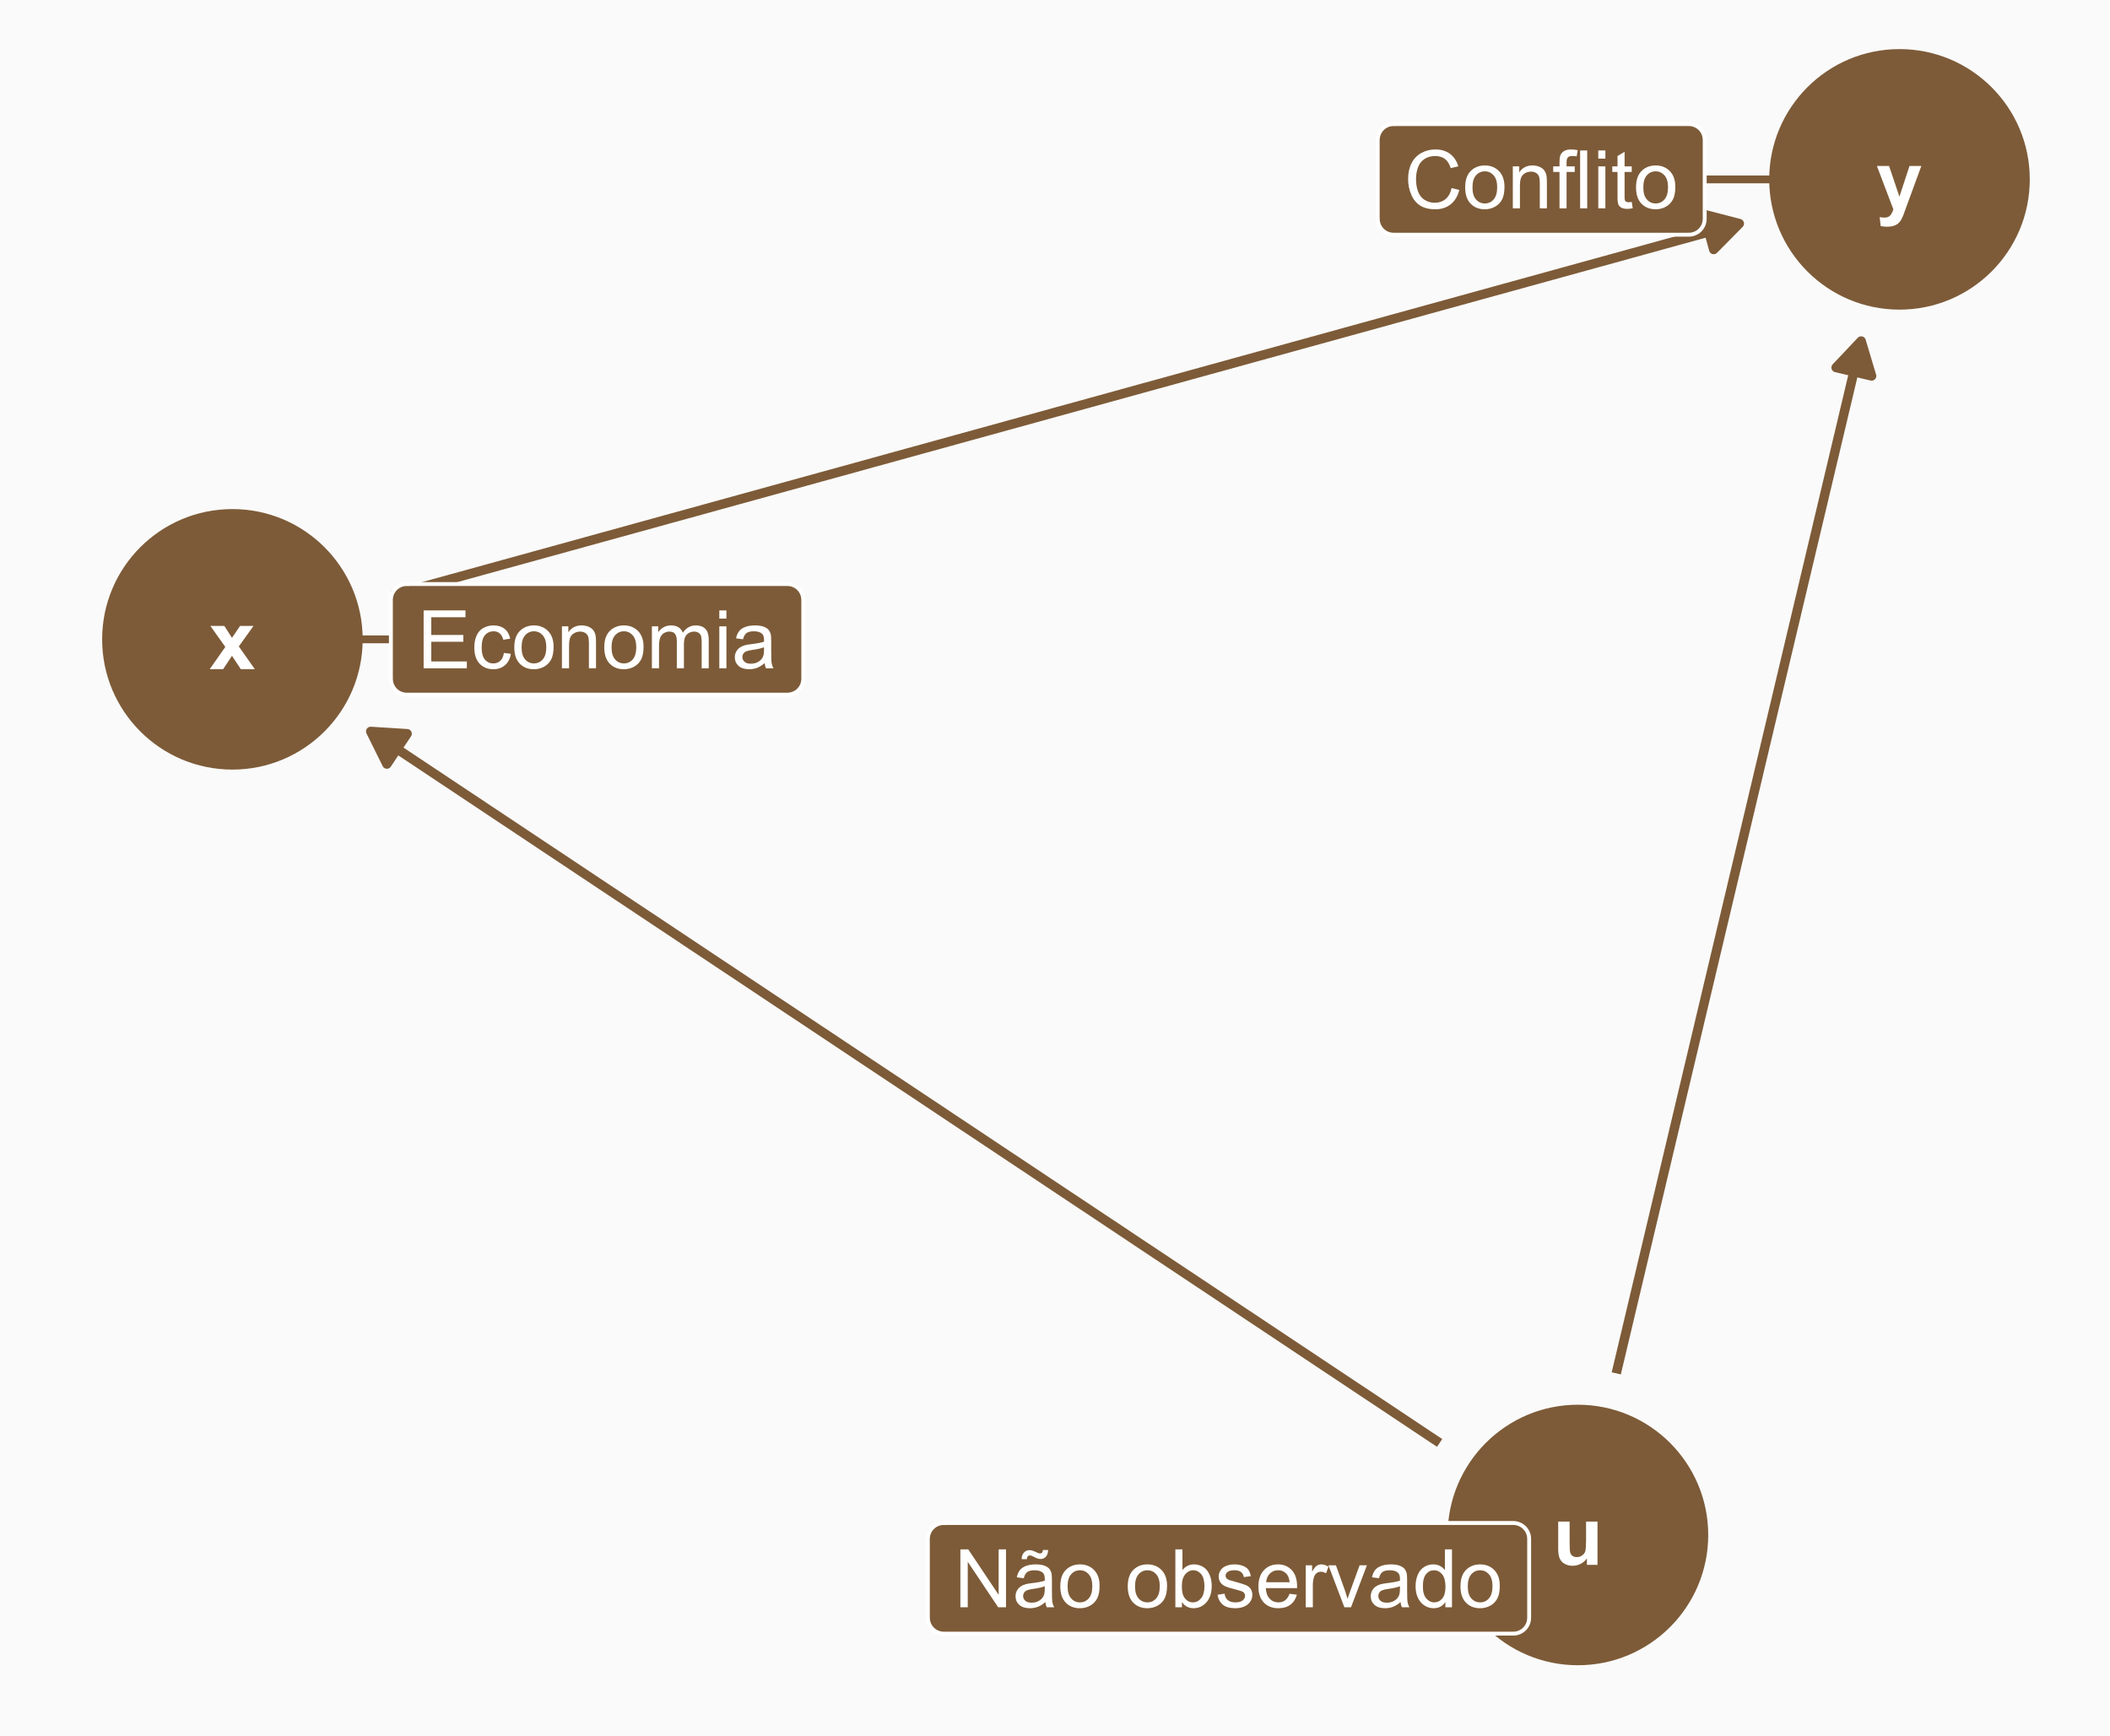 <?xml version="1.0" encoding="UTF-8"?>
<svg xmlns="http://www.w3.org/2000/svg" xmlns:xlink="http://www.w3.org/1999/xlink" width="288pt" height="237pt" viewBox="0 0 288 237" version="1.1">
<defs>
<g>
<symbol overflow="visible" id="glyph0-0">
<path style="stroke:none;" d="M 1.422 0 L 1.422 -7.113 L 7.113 -7.113 L 7.113 0 Z M 1.602 -0.18 L 6.934 -0.18 L 6.934 -6.934 L 1.602 -6.934 Z M 1.602 -0.18 "/>
</symbol>
<symbol overflow="visible" id="glyph0-1">
<path style="stroke:none;" d="M 4.703 0 L 4.703 -0.883 C 4.484 -0.566 4.199 -0.316 3.852 -0.137 C 3.5 0.043 3.133 0.129 2.746 0.133 C 2.348 0.129 1.992 0.043 1.68 -0.129 C 1.363 -0.301 1.137 -0.543 0.996 -0.859 C 0.855 -1.172 0.785 -1.609 0.785 -2.168 L 0.785 -5.902 L 2.344 -5.902 L 2.344 -3.191 C 2.344 -2.359 2.371 -1.852 2.43 -1.664 C 2.484 -1.477 2.59 -1.328 2.742 -1.219 C 2.895 -1.109 3.086 -1.055 3.324 -1.055 C 3.586 -1.055 3.824 -1.125 4.039 -1.273 C 4.246 -1.418 4.391 -1.602 4.473 -1.82 C 4.547 -2.035 4.586 -2.566 4.59 -3.41 L 4.59 -5.902 L 6.152 -5.902 L 6.152 0 Z M 4.703 0 "/>
</symbol>
<symbol overflow="visible" id="glyph0-2">
<path style="stroke:none;" d="M 0.066 0 L 2.195 -3.039 L 0.156 -5.902 L 2.062 -5.902 L 3.105 -4.277 L 4.207 -5.902 L 6.039 -5.902 L 4.039 -3.105 L 6.223 0 L 4.309 0 L 3.105 -1.828 L 1.895 0 Z M 0.066 0 "/>
</symbol>
<symbol overflow="visible" id="glyph0-3">
<path style="stroke:none;" d="M 0.078 -5.902 L 1.738 -5.902 L 3.152 -1.711 L 4.527 -5.902 L 6.145 -5.902 L 4.062 -0.223 L 3.691 0.805 C 3.551 1.148 3.418 1.414 3.297 1.594 C 3.172 1.773 3.031 1.918 2.871 2.035 C 2.707 2.145 2.508 2.234 2.273 2.301 C 2.039 2.359 1.773 2.391 1.477 2.395 C 1.176 2.391 0.879 2.359 0.594 2.301 L 0.457 1.078 C 0.699 1.125 0.918 1.148 1.117 1.148 C 1.477 1.148 1.746 1.039 1.922 0.828 C 2.094 0.613 2.227 0.344 2.324 0.016 Z M 0.078 -5.902 "/>
</symbol>
<symbol overflow="visible" id="glyph1-0">
<path style="stroke:none;" d="M 1.379 0 L 1.379 -6.898 L 6.898 -6.898 L 6.898 0 Z M 1.551 -0.172 L 6.727 -0.172 L 6.727 -6.727 L 1.551 -6.727 Z M 1.551 -0.172 "/>
</symbol>
<symbol overflow="visible" id="glyph1-1">
<path style="stroke:none;" d="M 0.84 0 L 0.84 -7.902 L 1.914 -7.902 L 6.062 -1.699 L 6.062 -7.902 L 7.066 -7.902 L 7.066 0 L 5.996 0 L 1.844 -6.211 L 1.844 0 Z M 0.84 0 "/>
</symbol>
<symbol overflow="visible" id="glyph1-2">
<path style="stroke:none;" d="M 4.465 -0.707 C 4.105 -0.398 3.758 -0.184 3.426 -0.059 C 3.09 0.066 2.734 0.129 2.355 0.129 C 1.727 0.129 1.242 -0.023 0.906 -0.332 C 0.566 -0.637 0.398 -1.027 0.398 -1.508 C 0.398 -1.785 0.461 -2.043 0.59 -2.277 C 0.715 -2.508 0.883 -2.695 1.09 -2.836 C 1.297 -2.977 1.527 -3.082 1.789 -3.152 C 1.977 -3.203 2.266 -3.25 2.652 -3.301 C 3.434 -3.387 4.012 -3.5 4.383 -3.633 C 4.383 -3.766 4.383 -3.848 4.387 -3.887 C 4.383 -4.277 4.293 -4.559 4.113 -4.723 C 3.863 -4.941 3.492 -5.051 3.008 -5.051 C 2.547 -5.051 2.211 -4.969 1.996 -4.809 C 1.777 -4.648 1.617 -4.367 1.516 -3.961 L 0.566 -4.09 C 0.648 -4.496 0.789 -4.824 0.992 -5.074 C 1.188 -5.324 1.473 -5.516 1.848 -5.652 C 2.219 -5.785 2.652 -5.852 3.148 -5.855 C 3.633 -5.852 4.031 -5.793 4.34 -5.68 C 4.641 -5.562 4.863 -5.418 5.012 -5.246 C 5.152 -5.066 5.254 -4.848 5.316 -4.586 C 5.344 -4.418 5.359 -4.121 5.363 -3.691 L 5.363 -2.398 C 5.359 -1.492 5.383 -0.922 5.426 -0.688 C 5.465 -0.445 5.547 -0.219 5.672 0 L 4.656 0 C 4.555 -0.199 4.492 -0.434 4.465 -0.707 Z M 4.383 -2.875 C 4.031 -2.727 3.5 -2.605 2.797 -2.508 C 2.395 -2.449 2.113 -2.383 1.949 -2.312 C 1.781 -2.238 1.652 -2.133 1.566 -1.996 C 1.473 -1.855 1.43 -1.703 1.434 -1.535 C 1.43 -1.277 1.527 -1.059 1.727 -0.887 C 1.918 -0.711 2.203 -0.625 2.586 -0.629 C 2.957 -0.625 3.289 -0.707 3.582 -0.875 C 3.871 -1.035 4.086 -1.262 4.227 -1.547 C 4.328 -1.766 4.383 -2.086 4.383 -2.516 Z M 1.234 -6.57 C 1.23 -6.941 1.332 -7.242 1.543 -7.465 C 1.742 -7.688 2.004 -7.797 2.328 -7.801 C 2.547 -7.797 2.852 -7.699 3.238 -7.508 C 3.449 -7.398 3.617 -7.348 3.746 -7.348 C 3.855 -7.348 3.945 -7.379 4.008 -7.441 C 4.07 -7.504 4.113 -7.629 4.141 -7.816 L 4.84 -7.816 C 4.828 -7.406 4.723 -7.098 4.531 -6.895 C 4.332 -6.688 4.086 -6.586 3.785 -6.586 C 3.559 -6.586 3.258 -6.688 2.891 -6.891 C 2.645 -7.016 2.469 -7.078 2.359 -7.082 C 2.238 -7.078 2.141 -7.035 2.066 -6.953 C 1.984 -6.863 1.945 -6.734 1.953 -6.57 Z M 1.234 -6.57 "/>
</symbol>
<symbol overflow="visible" id="glyph1-3">
<path style="stroke:none;" d="M 0.367 -2.863 C 0.363 -3.922 0.656 -4.707 1.25 -5.219 C 1.738 -5.641 2.34 -5.852 3.051 -5.855 C 3.836 -5.852 4.48 -5.594 4.98 -5.082 C 5.48 -4.562 5.73 -3.852 5.73 -2.941 C 5.73 -2.207 5.617 -1.625 5.398 -1.203 C 5.172 -0.777 4.852 -0.449 4.434 -0.219 C 4.008 0.016 3.547 0.129 3.051 0.129 C 2.246 0.129 1.598 -0.125 1.105 -0.641 C 0.609 -1.152 0.363 -1.895 0.367 -2.863 Z M 1.363 -2.863 C 1.359 -2.125 1.52 -1.574 1.844 -1.215 C 2.16 -0.848 2.562 -0.668 3.051 -0.668 C 3.531 -0.668 3.934 -0.852 4.254 -1.219 C 4.574 -1.586 4.734 -2.145 4.734 -2.895 C 4.734 -3.602 4.57 -4.137 4.25 -4.504 C 3.926 -4.867 3.527 -5.051 3.051 -5.051 C 2.562 -5.051 2.16 -4.867 1.844 -4.504 C 1.52 -4.141 1.359 -3.594 1.363 -2.863 Z M 1.363 -2.863 "/>
</symbol>
<symbol overflow="visible" id="glyph1-4">
<path style="stroke:none;" d=""/>
</symbol>
<symbol overflow="visible" id="glyph1-5">
<path style="stroke:none;" d="M 1.621 0 L 0.723 0 L 0.723 -7.902 L 1.691 -7.902 L 1.691 -5.082 C 2.102 -5.594 2.625 -5.852 3.262 -5.855 C 3.609 -5.852 3.941 -5.781 4.262 -5.641 C 4.574 -5.496 4.836 -5.297 5.039 -5.043 C 5.242 -4.781 5.398 -4.473 5.516 -4.113 C 5.625 -3.75 5.684 -3.359 5.688 -2.949 C 5.684 -1.965 5.441 -1.207 4.957 -0.672 C 4.473 -0.137 3.891 0.129 3.211 0.129 C 2.535 0.129 2.004 -0.152 1.621 -0.719 Z M 1.613 -2.906 C 1.609 -2.219 1.703 -1.723 1.891 -1.418 C 2.195 -0.918 2.609 -0.668 3.133 -0.668 C 3.555 -0.668 3.922 -0.852 4.23 -1.219 C 4.539 -1.586 4.691 -2.133 4.695 -2.867 C 4.691 -3.609 4.543 -4.16 4.25 -4.52 C 3.949 -4.871 3.594 -5.051 3.176 -5.055 C 2.75 -5.051 2.383 -4.867 2.074 -4.504 C 1.766 -4.133 1.609 -3.602 1.613 -2.906 Z M 1.613 -2.906 "/>
</symbol>
<symbol overflow="visible" id="glyph1-6">
<path style="stroke:none;" d="M 0.34 -1.707 L 1.301 -1.859 C 1.352 -1.469 1.5 -1.176 1.746 -0.973 C 1.992 -0.77 2.336 -0.668 2.781 -0.668 C 3.223 -0.668 3.555 -0.758 3.773 -0.938 C 3.988 -1.117 4.094 -1.328 4.098 -1.578 C 4.094 -1.797 4 -1.973 3.812 -2.098 C 3.676 -2.184 3.344 -2.293 2.82 -2.426 C 2.102 -2.605 1.609 -2.758 1.336 -2.891 C 1.062 -3.02 0.852 -3.203 0.711 -3.438 C 0.566 -3.668 0.496 -3.922 0.5 -4.203 C 0.496 -4.453 0.555 -4.691 0.676 -4.91 C 0.789 -5.129 0.949 -5.309 1.152 -5.457 C 1.301 -5.562 1.508 -5.656 1.77 -5.738 C 2.027 -5.812 2.305 -5.852 2.609 -5.855 C 3.055 -5.852 3.449 -5.789 3.789 -5.66 C 4.129 -5.527 4.379 -5.352 4.543 -5.133 C 4.699 -4.914 4.812 -4.617 4.879 -4.246 L 3.93 -4.117 C 3.883 -4.41 3.758 -4.641 3.555 -4.805 C 3.348 -4.969 3.055 -5.051 2.68 -5.055 C 2.23 -5.051 1.914 -4.977 1.723 -4.832 C 1.531 -4.684 1.434 -4.512 1.438 -4.316 C 1.434 -4.188 1.477 -4.074 1.559 -3.977 C 1.637 -3.871 1.758 -3.785 1.93 -3.719 C 2.023 -3.68 2.309 -3.598 2.785 -3.473 C 3.469 -3.285 3.949 -3.133 4.223 -3.02 C 4.492 -2.902 4.703 -2.734 4.859 -2.512 C 5.012 -2.289 5.09 -2.012 5.094 -1.684 C 5.09 -1.355 4.996 -1.051 4.809 -0.766 C 4.617 -0.48 4.344 -0.262 3.992 -0.105 C 3.633 0.051 3.23 0.129 2.785 0.129 C 2.039 0.129 1.473 -0.023 1.086 -0.332 C 0.691 -0.641 0.445 -1.098 0.34 -1.707 Z M 0.34 -1.707 "/>
</symbol>
<symbol overflow="visible" id="glyph1-7">
<path style="stroke:none;" d="M 4.648 -1.844 L 5.648 -1.719 C 5.488 -1.129 5.195 -0.676 4.77 -0.355 C 4.34 -0.031 3.793 0.129 3.133 0.129 C 2.293 0.129 1.629 -0.129 1.137 -0.645 C 0.645 -1.16 0.398 -1.883 0.402 -2.812 C 0.398 -3.773 0.645 -4.52 1.145 -5.055 C 1.637 -5.586 2.281 -5.852 3.078 -5.855 C 3.84 -5.852 4.465 -5.59 4.953 -5.07 C 5.434 -4.547 5.676 -3.816 5.68 -2.875 C 5.676 -2.812 5.676 -2.727 5.676 -2.613 L 1.406 -2.613 C 1.441 -1.984 1.617 -1.5 1.941 -1.168 C 2.258 -0.832 2.656 -0.668 3.137 -0.668 C 3.488 -0.668 3.793 -0.762 4.047 -0.949 C 4.297 -1.137 4.496 -1.434 4.648 -1.844 Z M 1.461 -3.414 L 4.656 -3.414 C 4.613 -3.891 4.492 -4.25 4.289 -4.496 C 3.98 -4.863 3.578 -5.051 3.09 -5.055 C 2.641 -5.051 2.266 -4.902 1.965 -4.605 C 1.656 -4.309 1.488 -3.91 1.461 -3.414 Z M 1.461 -3.414 "/>
</symbol>
<symbol overflow="visible" id="glyph1-8">
<path style="stroke:none;" d="M 0.719 0 L 0.719 -5.727 L 1.59 -5.727 L 1.59 -4.855 C 1.809 -5.258 2.016 -5.527 2.207 -5.66 C 2.395 -5.789 2.602 -5.852 2.828 -5.855 C 3.152 -5.852 3.484 -5.75 3.828 -5.543 L 3.492 -4.641 C 3.254 -4.781 3.016 -4.852 2.781 -4.852 C 2.566 -4.852 2.375 -4.785 2.211 -4.66 C 2.039 -4.527 1.918 -4.352 1.848 -4.129 C 1.738 -3.781 1.688 -3.402 1.688 -2.996 L 1.688 0 Z M 0.719 0 "/>
</symbol>
<symbol overflow="visible" id="glyph1-9">
<path style="stroke:none;" d="M 2.316 0 L 0.141 -5.727 L 1.164 -5.727 L 2.395 -2.297 C 2.523 -1.926 2.645 -1.539 2.762 -1.145 C 2.844 -1.441 2.965 -1.805 3.121 -2.23 L 4.395 -5.727 L 5.391 -5.727 L 3.223 0 Z M 2.316 0 "/>
</symbol>
<symbol overflow="visible" id="glyph1-10">
<path style="stroke:none;" d="M 4.465 -0.707 C 4.105 -0.398 3.758 -0.184 3.426 -0.059 C 3.09 0.066 2.734 0.129 2.355 0.129 C 1.727 0.129 1.242 -0.023 0.906 -0.332 C 0.566 -0.637 0.398 -1.027 0.398 -1.508 C 0.398 -1.785 0.461 -2.043 0.59 -2.277 C 0.715 -2.508 0.883 -2.695 1.09 -2.836 C 1.297 -2.977 1.527 -3.082 1.789 -3.152 C 1.977 -3.203 2.266 -3.25 2.652 -3.301 C 3.434 -3.387 4.012 -3.5 4.383 -3.633 C 4.383 -3.766 4.383 -3.848 4.387 -3.887 C 4.383 -4.277 4.293 -4.559 4.113 -4.723 C 3.863 -4.941 3.492 -5.051 3.008 -5.051 C 2.547 -5.051 2.211 -4.969 1.996 -4.809 C 1.777 -4.648 1.617 -4.367 1.516 -3.961 L 0.566 -4.09 C 0.648 -4.496 0.789 -4.824 0.992 -5.074 C 1.188 -5.324 1.473 -5.516 1.848 -5.652 C 2.219 -5.785 2.652 -5.852 3.148 -5.855 C 3.633 -5.852 4.031 -5.793 4.34 -5.68 C 4.641 -5.562 4.863 -5.418 5.012 -5.246 C 5.152 -5.066 5.254 -4.848 5.316 -4.586 C 5.344 -4.418 5.359 -4.121 5.363 -3.691 L 5.363 -2.398 C 5.359 -1.492 5.383 -0.922 5.426 -0.688 C 5.465 -0.445 5.547 -0.219 5.672 0 L 4.656 0 C 4.555 -0.199 4.492 -0.434 4.465 -0.707 Z M 4.383 -2.875 C 4.031 -2.727 3.5 -2.605 2.797 -2.508 C 2.395 -2.449 2.113 -2.383 1.949 -2.312 C 1.781 -2.238 1.652 -2.133 1.566 -1.996 C 1.473 -1.855 1.43 -1.703 1.434 -1.535 C 1.43 -1.277 1.527 -1.059 1.727 -0.887 C 1.918 -0.711 2.203 -0.625 2.586 -0.629 C 2.957 -0.625 3.289 -0.707 3.582 -0.875 C 3.871 -1.035 4.086 -1.262 4.227 -1.547 C 4.328 -1.766 4.383 -2.086 4.383 -2.516 Z M 4.383 -2.875 "/>
</symbol>
<symbol overflow="visible" id="glyph1-11">
<path style="stroke:none;" d="M 4.441 0 L 4.441 -0.723 C 4.078 -0.152 3.543 0.129 2.84 0.129 C 2.383 0.129 1.965 0.004 1.582 -0.246 C 1.199 -0.496 0.902 -0.848 0.691 -1.301 C 0.48 -1.75 0.375 -2.266 0.379 -2.855 C 0.375 -3.426 0.469 -3.945 0.664 -4.41 C 0.852 -4.875 1.137 -5.23 1.52 -5.48 C 1.895 -5.727 2.32 -5.852 2.797 -5.855 C 3.141 -5.852 3.449 -5.781 3.719 -5.637 C 3.988 -5.488 4.207 -5.297 4.379 -5.066 L 4.379 -7.902 L 5.344 -7.902 L 5.344 0 Z M 1.375 -2.855 C 1.371 -2.121 1.523 -1.574 1.836 -1.211 C 2.141 -0.848 2.508 -0.668 2.934 -0.668 C 3.355 -0.668 3.715 -0.84 4.012 -1.188 C 4.305 -1.531 4.453 -2.062 4.457 -2.777 C 4.453 -3.559 4.301 -4.133 4.004 -4.5 C 3.699 -4.867 3.328 -5.051 2.891 -5.051 C 2.453 -5.051 2.094 -4.875 1.809 -4.523 C 1.516 -4.172 1.371 -3.613 1.375 -2.855 Z M 1.375 -2.855 "/>
</symbol>
<symbol overflow="visible" id="glyph1-12">
<path style="stroke:none;" d="M 0.875 0 L 0.875 -7.902 L 6.586 -7.902 L 6.586 -6.969 L 1.918 -6.969 L 1.918 -4.551 L 6.289 -4.551 L 6.289 -3.621 L 1.918 -3.621 L 1.918 -0.934 L 6.77 -0.934 L 6.77 0 Z M 0.875 0 "/>
</symbol>
<symbol overflow="visible" id="glyph1-13">
<path style="stroke:none;" d="M 4.465 -2.098 L 5.418 -1.973 C 5.312 -1.312 5.047 -0.797 4.617 -0.43 C 4.188 -0.055 3.66 0.129 3.035 0.129 C 2.25 0.129 1.617 -0.125 1.145 -0.637 C 0.664 -1.148 0.426 -1.883 0.43 -2.84 C 0.426 -3.457 0.531 -4 0.738 -4.465 C 0.941 -4.926 1.25 -5.273 1.672 -5.508 C 2.086 -5.738 2.543 -5.852 3.039 -5.855 C 3.66 -5.852 4.168 -5.695 4.566 -5.383 C 4.957 -5.066 5.211 -4.621 5.324 -4.043 L 4.383 -3.898 C 4.289 -4.277 4.129 -4.566 3.902 -4.762 C 3.676 -4.953 3.398 -5.051 3.078 -5.055 C 2.586 -5.051 2.191 -4.875 1.887 -4.527 C 1.582 -4.176 1.43 -3.621 1.43 -2.867 C 1.43 -2.094 1.574 -1.535 1.871 -1.191 C 2.16 -0.84 2.547 -0.668 3.023 -0.668 C 3.402 -0.668 3.719 -0.785 3.977 -1.02 C 4.23 -1.254 4.395 -1.613 4.465 -2.098 Z M 4.465 -2.098 "/>
</symbol>
<symbol overflow="visible" id="glyph1-14">
<path style="stroke:none;" d="M 0.727 0 L 0.727 -5.727 L 1.602 -5.727 L 1.602 -4.91 C 2.016 -5.539 2.625 -5.852 3.422 -5.855 C 3.766 -5.852 4.082 -5.789 4.375 -5.668 C 4.66 -5.539 4.875 -5.379 5.023 -5.18 C 5.164 -4.977 5.266 -4.738 5.324 -4.465 C 5.359 -4.285 5.379 -3.969 5.379 -3.52 L 5.379 0 L 4.41 0 L 4.41 -3.48 C 4.406 -3.875 4.367 -4.168 4.297 -4.367 C 4.219 -4.562 4.086 -4.719 3.895 -4.836 C 3.699 -4.949 3.473 -5.008 3.219 -5.012 C 2.801 -5.008 2.445 -4.879 2.148 -4.617 C 1.848 -4.355 1.699 -3.855 1.699 -3.125 L 1.699 0 Z M 0.727 0 "/>
</symbol>
<symbol overflow="visible" id="glyph1-15">
<path style="stroke:none;" d="M 0.727 0 L 0.727 -5.727 L 1.594 -5.727 L 1.594 -4.922 C 1.773 -5.203 2.012 -5.426 2.312 -5.598 C 2.609 -5.766 2.949 -5.852 3.332 -5.855 C 3.754 -5.852 4.102 -5.766 4.375 -5.59 C 4.645 -5.41 4.836 -5.164 4.949 -4.852 C 5.398 -5.52 5.988 -5.852 6.715 -5.855 C 7.281 -5.852 7.715 -5.695 8.023 -5.383 C 8.328 -5.066 8.484 -4.582 8.484 -3.93 L 8.484 0 L 7.52 0 L 7.52 -3.605 C 7.516 -3.988 7.484 -4.27 7.426 -4.441 C 7.359 -4.613 7.246 -4.75 7.082 -4.855 C 6.914 -4.957 6.719 -5.008 6.5 -5.012 C 6.094 -5.008 5.762 -4.875 5.496 -4.609 C 5.23 -4.34 5.098 -3.91 5.098 -3.324 L 5.098 0 L 4.129 0 L 4.129 -3.719 C 4.125 -4.148 4.047 -4.473 3.891 -4.688 C 3.734 -4.902 3.477 -5.008 3.117 -5.012 C 2.844 -5.008 2.59 -4.938 2.359 -4.797 C 2.125 -4.652 1.957 -4.441 1.855 -4.164 C 1.75 -3.887 1.699 -3.488 1.699 -2.969 L 1.699 0 Z M 0.727 0 "/>
</symbol>
<symbol overflow="visible" id="glyph1-16">
<path style="stroke:none;" d="M 0.734 -6.785 L 0.734 -7.902 L 1.703 -7.902 L 1.703 -6.785 Z M 0.734 0 L 0.734 -5.727 L 1.703 -5.727 L 1.703 0 Z M 0.734 0 "/>
</symbol>
<symbol overflow="visible" id="glyph1-17">
<path style="stroke:none;" d="M 6.488 -2.77 L 7.535 -2.508 C 7.316 -1.648 6.922 -0.992 6.352 -0.543 C 5.781 -0.094 5.086 0.129 4.266 0.133 C 3.41 0.129 2.715 -0.043 2.184 -0.387 C 1.648 -0.73 1.242 -1.23 0.969 -1.891 C 0.688 -2.547 0.551 -3.254 0.551 -4.012 C 0.551 -4.832 0.707 -5.551 1.02 -6.164 C 1.332 -6.773 1.777 -7.238 2.363 -7.559 C 2.941 -7.879 3.582 -8.039 4.281 -8.039 C 5.066 -8.039 5.73 -7.836 6.273 -7.434 C 6.809 -7.027 7.184 -6.461 7.402 -5.734 L 6.371 -5.492 C 6.184 -6.062 5.918 -6.48 5.574 -6.746 C 5.223 -7.004 4.785 -7.137 4.258 -7.141 C 3.648 -7.137 3.141 -6.992 2.734 -6.703 C 2.324 -6.414 2.039 -6.023 1.875 -5.531 C 1.711 -5.039 1.629 -4.531 1.629 -4.016 C 1.629 -3.34 1.727 -2.754 1.922 -2.254 C 2.117 -1.75 2.422 -1.375 2.836 -1.133 C 3.25 -0.883 3.695 -0.762 4.176 -0.762 C 4.758 -0.762 5.254 -0.93 5.664 -1.266 C 6.066 -1.602 6.34 -2.102 6.488 -2.77 Z M 6.488 -2.77 "/>
</symbol>
<symbol overflow="visible" id="glyph1-18">
<path style="stroke:none;" d="M 0.961 0 L 0.961 -4.969 L 0.102 -4.969 L 0.102 -5.727 L 0.961 -5.727 L 0.961 -6.332 C 0.961 -6.715 0.992 -7 1.062 -7.191 C 1.152 -7.438 1.316 -7.641 1.555 -7.801 C 1.789 -7.957 2.121 -8.039 2.543 -8.039 C 2.816 -8.039 3.117 -8.004 3.449 -7.941 L 3.305 -7.094 C 3.102 -7.129 2.91 -7.148 2.734 -7.148 C 2.434 -7.148 2.223 -7.082 2.105 -6.957 C 1.98 -6.828 1.922 -6.594 1.926 -6.254 L 1.926 -5.727 L 3.039 -5.727 L 3.039 -4.969 L 1.926 -4.969 L 1.926 0 Z M 0.961 0 "/>
</symbol>
<symbol overflow="visible" id="glyph1-19">
<path style="stroke:none;" d="M 0.707 0 L 0.707 -7.902 L 1.676 -7.902 L 1.676 0 Z M 0.707 0 "/>
</symbol>
<symbol overflow="visible" id="glyph1-20">
<path style="stroke:none;" d="M 2.848 -0.867 L 2.984 -0.012 C 2.711 0.043 2.469 0.07 2.254 0.074 C 1.898 0.07 1.625 0.02 1.434 -0.09 C 1.238 -0.199 1.102 -0.348 1.023 -0.531 C 0.941 -0.711 0.902 -1.094 0.906 -1.676 L 0.906 -4.969 L 0.195 -4.969 L 0.195 -5.727 L 0.906 -5.727 L 0.906 -7.141 L 1.871 -7.723 L 1.871 -5.727 L 2.848 -5.727 L 2.848 -4.969 L 1.871 -4.969 L 1.871 -1.621 C 1.867 -1.344 1.887 -1.164 1.922 -1.086 C 1.953 -1.004 2.008 -0.941 2.086 -0.898 C 2.164 -0.852 2.273 -0.832 2.422 -0.832 C 2.523 -0.832 2.668 -0.844 2.848 -0.867 Z M 2.848 -0.867 "/>
</symbol>
</g>
<clipPath id="clip1">
  <path d="M 8.965 5.977 L 282.02 5.977 L 282.02 228.031 L 8.965 228.031 Z M 8.965 5.977 "/>
</clipPath>
</defs>
<g id="surface504">
<rect x="0" y="0" width="288" height="237" style="fill:rgb(100%,100%,100%);fill-opacity:1;stroke:none;"/>
<rect x="0" y="0" width="288" height="237" style="fill:rgb(98.039%,98.039%,98.039%);fill-opacity:1;stroke:none;"/>
<g clip-path="url(#clip1)" clip-rule="nonzero">
<path style=" stroke:none;fill-rule:nonzero;fill:rgb(98.039%,98.039%,98.039%);fill-opacity:1;" d="M 8.965 228.035 L 282.02 228.035 L 282.02 5.98 L 8.965 5.98 Z M 8.965 228.035 "/>
</g>
<path style="fill-rule:nonzero;fill:rgb(49.02%,35.686%,21.961%);fill-opacity:1;stroke-width:0.709;stroke-linecap:round;stroke-linejoin:round;stroke:rgb(49.02%,35.686%,21.961%);stroke-opacity:1;stroke-miterlimit:10;" d="M 232.805 209.527 C 232.805 219.152 225 226.953 215.375 226.953 C 205.754 226.953 197.949 219.152 197.949 209.527 C 197.949 199.906 205.754 192.102 215.375 192.102 C 225 192.102 232.805 199.906 232.805 209.527 "/>
<path style="fill-rule:nonzero;fill:rgb(49.02%,35.686%,21.961%);fill-opacity:1;stroke-width:0.709;stroke-linecap:round;stroke-linejoin:round;stroke:rgb(49.02%,35.686%,21.961%);stroke-opacity:1;stroke-miterlimit:10;" d="M 49.148 87.27 C 49.148 96.891 41.344 104.695 31.723 104.695 C 22.098 104.695 14.297 96.891 14.297 87.27 C 14.297 77.645 22.098 69.844 31.723 69.844 C 41.344 69.844 49.148 77.645 49.148 87.27 "/>
<path style="fill-rule:nonzero;fill:rgb(49.02%,35.686%,21.961%);fill-opacity:1;stroke-width:0.709;stroke-linecap:round;stroke-linejoin:round;stroke:rgb(49.02%,35.686%,21.961%);stroke-opacity:1;stroke-miterlimit:10;" d="M 276.695 24.48 C 276.695 34.105 268.891 41.91 259.27 41.91 C 249.645 41.91 241.84 34.105 241.84 24.48 C 241.84 14.859 249.645 7.055 259.27 7.055 C 268.891 7.055 276.695 14.859 276.695 24.48 "/>
<path style="fill:none;stroke-width:1.28;stroke-linecap:butt;stroke-linejoin:round;stroke:rgb(49.02%,35.686%,21.961%);stroke-opacity:1;stroke-miterlimit:1;" d="M 196.5 196.961 L 194.969 195.945 L 193.117 194.711 L 191.262 193.473 L 180.129 186.066 L 178.273 184.828 L 174.562 182.359 L 172.711 181.125 L 167.145 177.422 L 165.289 176.184 L 156.012 170.012 L 154.16 168.777 L 152.305 167.539 L 143.027 161.367 L 141.172 160.129 L 135.605 156.426 L 133.754 155.191 L 130.043 152.723 L 128.188 151.484 L 117.055 144.078 L 115.199 142.84 L 113.348 141.605 L 104.07 135.434 L 102.215 134.195 L 94.793 129.258 L 92.941 128.023 L 91.086 126.785 L 79.953 119.379 L 78.098 118.141 L 74.387 115.672 L 72.535 114.438 L 66.969 110.734 L 65.113 109.496 L 53.98 102.09 L 52.129 100.852 L 50.598 99.836 "/>
<path style="fill-rule:nonzero;fill:rgb(49.02%,35.686%,21.961%);fill-opacity:1;stroke-width:1.28;stroke-linecap:butt;stroke-linejoin:round;stroke:rgb(49.02%,35.686%,21.961%);stroke-opacity:1;stroke-miterlimit:1;" d="M 55.57 100.152 L 50.598 99.836 L 52.809 104.297 Z M 55.57 100.152 "/>
<path style="fill:none;stroke-width:1.28;stroke-linecap:butt;stroke-linejoin:round;stroke:rgb(49.02%,35.686%,21.961%);stroke-opacity:1;stroke-miterlimit:1;" d="M 220.609 187.465 L 220.695 187.098 L 221.141 185.23 L 221.582 183.359 L 222.027 181.492 L 222.469 179.621 L 222.914 177.754 L 223.355 175.883 L 223.801 174.016 L 224.242 172.145 L 224.688 170.277 L 225.129 168.406 L 225.574 166.539 L 226.016 164.668 L 226.461 162.801 L 226.902 160.93 L 227.348 159.062 L 227.789 157.191 L 228.234 155.324 L 228.676 153.453 L 229.121 151.586 L 229.562 149.715 L 230.008 147.848 L 230.449 145.977 L 230.895 144.109 L 231.336 142.238 L 231.781 140.371 L 232.223 138.5 L 232.668 136.633 L 233.109 134.762 L 233.555 132.895 L 233.996 131.023 L 234.441 129.156 L 234.883 127.285 L 235.328 125.418 L 235.77 123.547 L 236.215 121.68 L 236.656 119.809 L 237.102 117.941 L 237.543 116.07 L 237.988 114.203 L 238.43 112.332 L 238.875 110.465 L 239.316 108.594 L 239.762 106.727 L 240.203 104.855 L 240.648 102.988 L 241.09 101.117 L 241.535 99.25 L 241.977 97.379 L 242.422 95.512 L 242.863 93.641 L 243.309 91.773 L 243.75 89.902 L 244.195 88.035 L 244.637 86.164 L 245.082 84.297 L 245.523 82.426 L 245.969 80.559 L 246.41 78.688 L 246.855 76.82 L 247.297 74.949 L 247.742 73.082 L 248.184 71.211 L 248.629 69.344 L 249.07 67.473 L 249.516 65.605 L 249.957 63.734 L 250.402 61.867 L 250.844 59.996 L 251.289 58.129 L 251.73 56.258 L 252.176 54.391 L 252.617 52.52 L 253.062 50.652 L 253.504 48.781 L 253.949 46.914 L 254.035 46.547 "/>
<path style="fill-rule:nonzero;fill:rgb(49.02%,35.686%,21.961%);fill-opacity:1;stroke-width:1.28;stroke-linecap:butt;stroke-linejoin:round;stroke:rgb(49.02%,35.686%,21.961%);stroke-opacity:1;stroke-miterlimit:1;" d="M 255.461 51.32 L 254.035 46.547 L 250.613 50.172 Z M 255.461 51.32 "/>
<path style="fill:none;stroke-width:1.28;stroke-linecap:butt;stroke-linejoin:round;stroke:rgb(49.02%,35.686%,21.961%);stroke-opacity:1;stroke-miterlimit:1;" d="M 53.582 81.238 L 54.707 80.926 L 57.004 80.293 L 59.301 79.656 L 61.602 79.023 L 63.898 78.391 L 66.199 77.754 L 70.793 76.488 L 73.094 75.852 L 75.391 75.219 L 77.691 74.586 L 79.988 73.949 L 82.285 73.316 L 84.586 72.684 L 86.883 72.047 L 89.184 71.414 L 91.48 70.777 L 93.777 70.145 L 96.078 69.512 L 98.375 68.875 L 100.676 68.242 L 102.973 67.609 L 105.273 66.973 L 109.867 65.707 L 112.168 65.07 L 114.465 64.438 L 116.766 63.805 L 119.062 63.168 L 121.359 62.535 L 123.66 61.898 L 125.957 61.266 L 128.258 60.633 L 130.555 59.996 L 132.852 59.363 L 135.152 58.73 L 137.449 58.094 L 139.75 57.461 L 142.047 56.828 L 144.344 56.191 L 146.645 55.559 L 148.941 54.926 L 151.242 54.289 L 153.539 53.656 L 155.836 53.02 L 158.137 52.387 L 160.434 51.754 L 162.734 51.117 L 167.328 49.852 L 169.629 49.215 L 171.926 48.582 L 174.227 47.949 L 176.523 47.312 L 178.82 46.68 L 181.121 46.047 L 183.418 45.41 L 185.719 44.777 L 188.016 44.145 L 190.312 43.508 L 192.613 42.875 L 194.91 42.238 L 197.211 41.605 L 199.508 40.973 L 201.805 40.336 L 204.105 39.703 L 206.402 39.07 L 208.703 38.434 L 213.297 37.168 L 215.598 36.531 L 217.895 35.898 L 220.195 35.266 L 222.492 34.629 L 224.789 33.996 L 227.09 33.359 L 229.387 32.727 L 231.688 32.094 L 233.984 31.457 L 236.285 30.824 L 237.406 30.516 "/>
<path style="fill-rule:nonzero;fill:rgb(49.02%,35.686%,21.961%);fill-opacity:1;stroke-width:1.28;stroke-linecap:butt;stroke-linejoin:round;stroke:rgb(49.02%,35.686%,21.961%);stroke-opacity:1;stroke-miterlimit:1;" d="M 233.91 34.062 L 237.406 30.516 L 232.586 29.262 Z M 233.91 34.062 "/>
<g style="fill:rgb(100%,100%,100%);fill-opacity:1;">
  <use xlink:href="#glyph0-1" x="211.898" y="213.602"/>
</g>
<g style="fill:rgb(100%,100%,100%);fill-opacity:1;">
  <use xlink:href="#glyph0-2" x="28.559" y="91.344"/>
</g>
<g style="fill:rgb(100%,100%,100%);fill-opacity:1;">
  <use xlink:href="#glyph0-3" x="256.105" y="28.555"/>
</g>
<path style="fill-rule:nonzero;fill:rgb(49.02%,35.686%,21.961%);fill-opacity:1;stroke-width:0.533;stroke-linecap:round;stroke-linejoin:round;stroke:rgb(100%,100%,100%);stroke-opacity:1;stroke-miterlimit:10;" d="M 128.805 222.992 L 206.559 222.992 L 206.473 222.992 L 206.82 222.977 L 207.16 222.91 L 207.484 222.785 L 207.785 222.609 L 208.055 222.391 L 208.285 222.133 L 208.473 221.836 L 208.609 221.52 L 208.691 221.18 L 208.719 220.832 L 208.719 210.051 L 208.691 209.703 L 208.609 209.367 L 208.473 209.047 L 208.285 208.754 L 208.055 208.492 L 207.785 208.273 L 207.484 208.102 L 207.16 207.977 L 206.82 207.906 L 206.559 207.891 L 128.805 207.891 L 129.066 207.906 L 128.719 207.895 L 128.375 207.934 L 128.039 208.031 L 127.727 208.18 L 127.441 208.379 L 127.188 208.617 L 126.98 208.898 L 126.82 209.203 L 126.707 209.535 L 126.652 209.879 L 126.645 210.051 L 126.645 220.832 L 126.652 220.66 L 126.652 221.008 L 126.707 221.352 L 126.82 221.68 L 126.98 221.988 L 127.188 222.266 L 127.441 222.508 L 127.727 222.703 L 128.039 222.852 L 128.375 222.949 L 128.719 222.992 Z M 128.805 222.992 "/>
<g style="fill:rgb(100%,100%,100%);fill-opacity:1;">
  <use xlink:href="#glyph1-1" x="130.246" y="219.395"/>
  <use xlink:href="#glyph1-2" x="138.219" y="219.395"/>
  <use xlink:href="#glyph1-3" x="144.358" y="219.395"/>
  <use xlink:href="#glyph1-4" x="150.498" y="219.395"/>
  <use xlink:href="#glyph1-3" x="153.565" y="219.395"/>
  <use xlink:href="#glyph1-5" x="159.705" y="219.395"/>
  <use xlink:href="#glyph1-6" x="165.845" y="219.395"/>
  <use xlink:href="#glyph1-7" x="171.365" y="219.395"/>
  <use xlink:href="#glyph1-8" x="177.504" y="219.395"/>
  <use xlink:href="#glyph1-9" x="181.181" y="219.395"/>
  <use xlink:href="#glyph1-10" x="186.7" y="219.395"/>
  <use xlink:href="#glyph1-11" x="192.84" y="219.395"/>
  <use xlink:href="#glyph1-3" x="198.98" y="219.395"/>
</g>
<path style="fill:none;stroke-width:1.067;stroke-linecap:round;stroke-linejoin:round;stroke:rgb(49.02%,35.686%,21.961%);stroke-opacity:1;stroke-miterlimit:10;" d="M 53.352 87.273 L 42.52 87.27 "/>
<path style="fill-rule:nonzero;fill:rgb(49.02%,35.686%,21.961%);fill-opacity:1;stroke-width:0.533;stroke-linecap:round;stroke-linejoin:round;stroke:rgb(100%,100%,100%);stroke-opacity:1;stroke-miterlimit:10;" d="M 55.512 94.824 L 107.48 94.824 L 107.395 94.82 L 107.742 94.809 L 108.082 94.738 L 108.406 94.613 L 108.707 94.441 L 108.977 94.223 L 109.207 93.961 L 109.395 93.668 L 109.531 93.348 L 109.613 93.012 L 109.641 92.664 L 109.641 81.883 L 109.613 81.535 L 109.531 81.195 L 109.395 80.879 L 109.207 80.582 L 108.977 80.324 L 108.707 80.102 L 108.406 79.93 L 108.082 79.805 L 107.742 79.738 L 107.48 79.723 L 55.512 79.723 L 55.77 79.738 L 55.426 79.723 L 55.078 79.766 L 54.746 79.859 L 54.43 80.012 L 54.145 80.207 L 53.895 80.449 L 53.684 80.727 L 53.523 81.035 L 53.414 81.363 L 53.359 81.707 L 53.352 81.883 L 53.352 92.664 L 53.359 92.488 L 53.359 92.836 L 53.414 93.18 L 53.523 93.512 L 53.684 93.816 L 53.895 94.098 L 54.145 94.336 L 54.43 94.535 L 54.746 94.684 L 55.078 94.781 L 55.426 94.82 Z M 55.512 94.824 "/>
<g style="fill:rgb(100%,100%,100%);fill-opacity:1;">
  <use xlink:href="#glyph1-12" x="56.949" y="91.223"/>
  <use xlink:href="#glyph1-13" x="64.313" y="91.223"/>
  <use xlink:href="#glyph1-3" x="69.832" y="91.223"/>
  <use xlink:href="#glyph1-14" x="75.972" y="91.223"/>
  <use xlink:href="#glyph1-3" x="82.112" y="91.223"/>
  <use xlink:href="#glyph1-15" x="88.252" y="91.223"/>
  <use xlink:href="#glyph1-16" x="97.448" y="91.223"/>
  <use xlink:href="#glyph1-10" x="99.9" y="91.223"/>
</g>
<path style="fill:none;stroke-width:1.067;stroke-linecap:round;stroke-linejoin:round;stroke:rgb(49.02%,35.686%,21.961%);stroke-opacity:1;stroke-miterlimit:10;" d="M 232.68 24.488 L 248.469 24.484 "/>
<path style="fill-rule:nonzero;fill:rgb(49.02%,35.686%,21.961%);fill-opacity:1;stroke-width:0.533;stroke-linecap:round;stroke-linejoin:round;stroke:rgb(100%,100%,100%);stroke-opacity:1;stroke-miterlimit:10;" d="M 190.207 32.039 L 230.52 32.039 L 230.434 32.035 L 230.781 32.023 L 231.121 31.953 L 231.445 31.828 L 231.746 31.656 L 232.016 31.438 L 232.246 31.176 L 232.434 30.883 L 232.57 30.562 L 232.652 30.223 L 232.68 29.879 L 232.68 19.094 L 232.652 18.75 L 232.57 18.41 L 232.434 18.09 L 232.246 17.797 L 232.016 17.539 L 231.746 17.316 L 231.445 17.145 L 231.121 17.02 L 230.781 16.953 L 230.52 16.934 L 190.207 16.934 L 190.469 16.953 L 190.121 16.938 L 189.777 16.98 L 189.441 17.074 L 189.129 17.227 L 188.844 17.422 L 188.594 17.664 L 188.383 17.941 L 188.223 18.25 L 188.113 18.578 L 188.055 18.922 L 188.047 19.094 L 188.047 29.879 L 188.055 29.703 L 188.055 30.051 L 188.113 30.395 L 188.223 30.723 L 188.383 31.031 L 188.594 31.309 L 188.844 31.551 L 189.129 31.75 L 189.441 31.898 L 189.777 31.996 L 190.121 32.035 Z M 190.207 32.039 "/>
<g style="fill:rgb(100%,100%,100%);fill-opacity:1;">
  <use xlink:href="#glyph1-17" x="191.648" y="28.438"/>
  <use xlink:href="#glyph1-3" x="199.621" y="28.438"/>
  <use xlink:href="#glyph1-14" x="205.761" y="28.438"/>
  <use xlink:href="#glyph1-18" x="211.9" y="28.438"/>
  <use xlink:href="#glyph1-19" x="214.968" y="28.438"/>
  <use xlink:href="#glyph1-16" x="217.42" y="28.438"/>
  <use xlink:href="#glyph1-20" x="219.873" y="28.438"/>
  <use xlink:href="#glyph1-3" x="222.94" y="28.438"/>
</g>
</g>
</svg>
